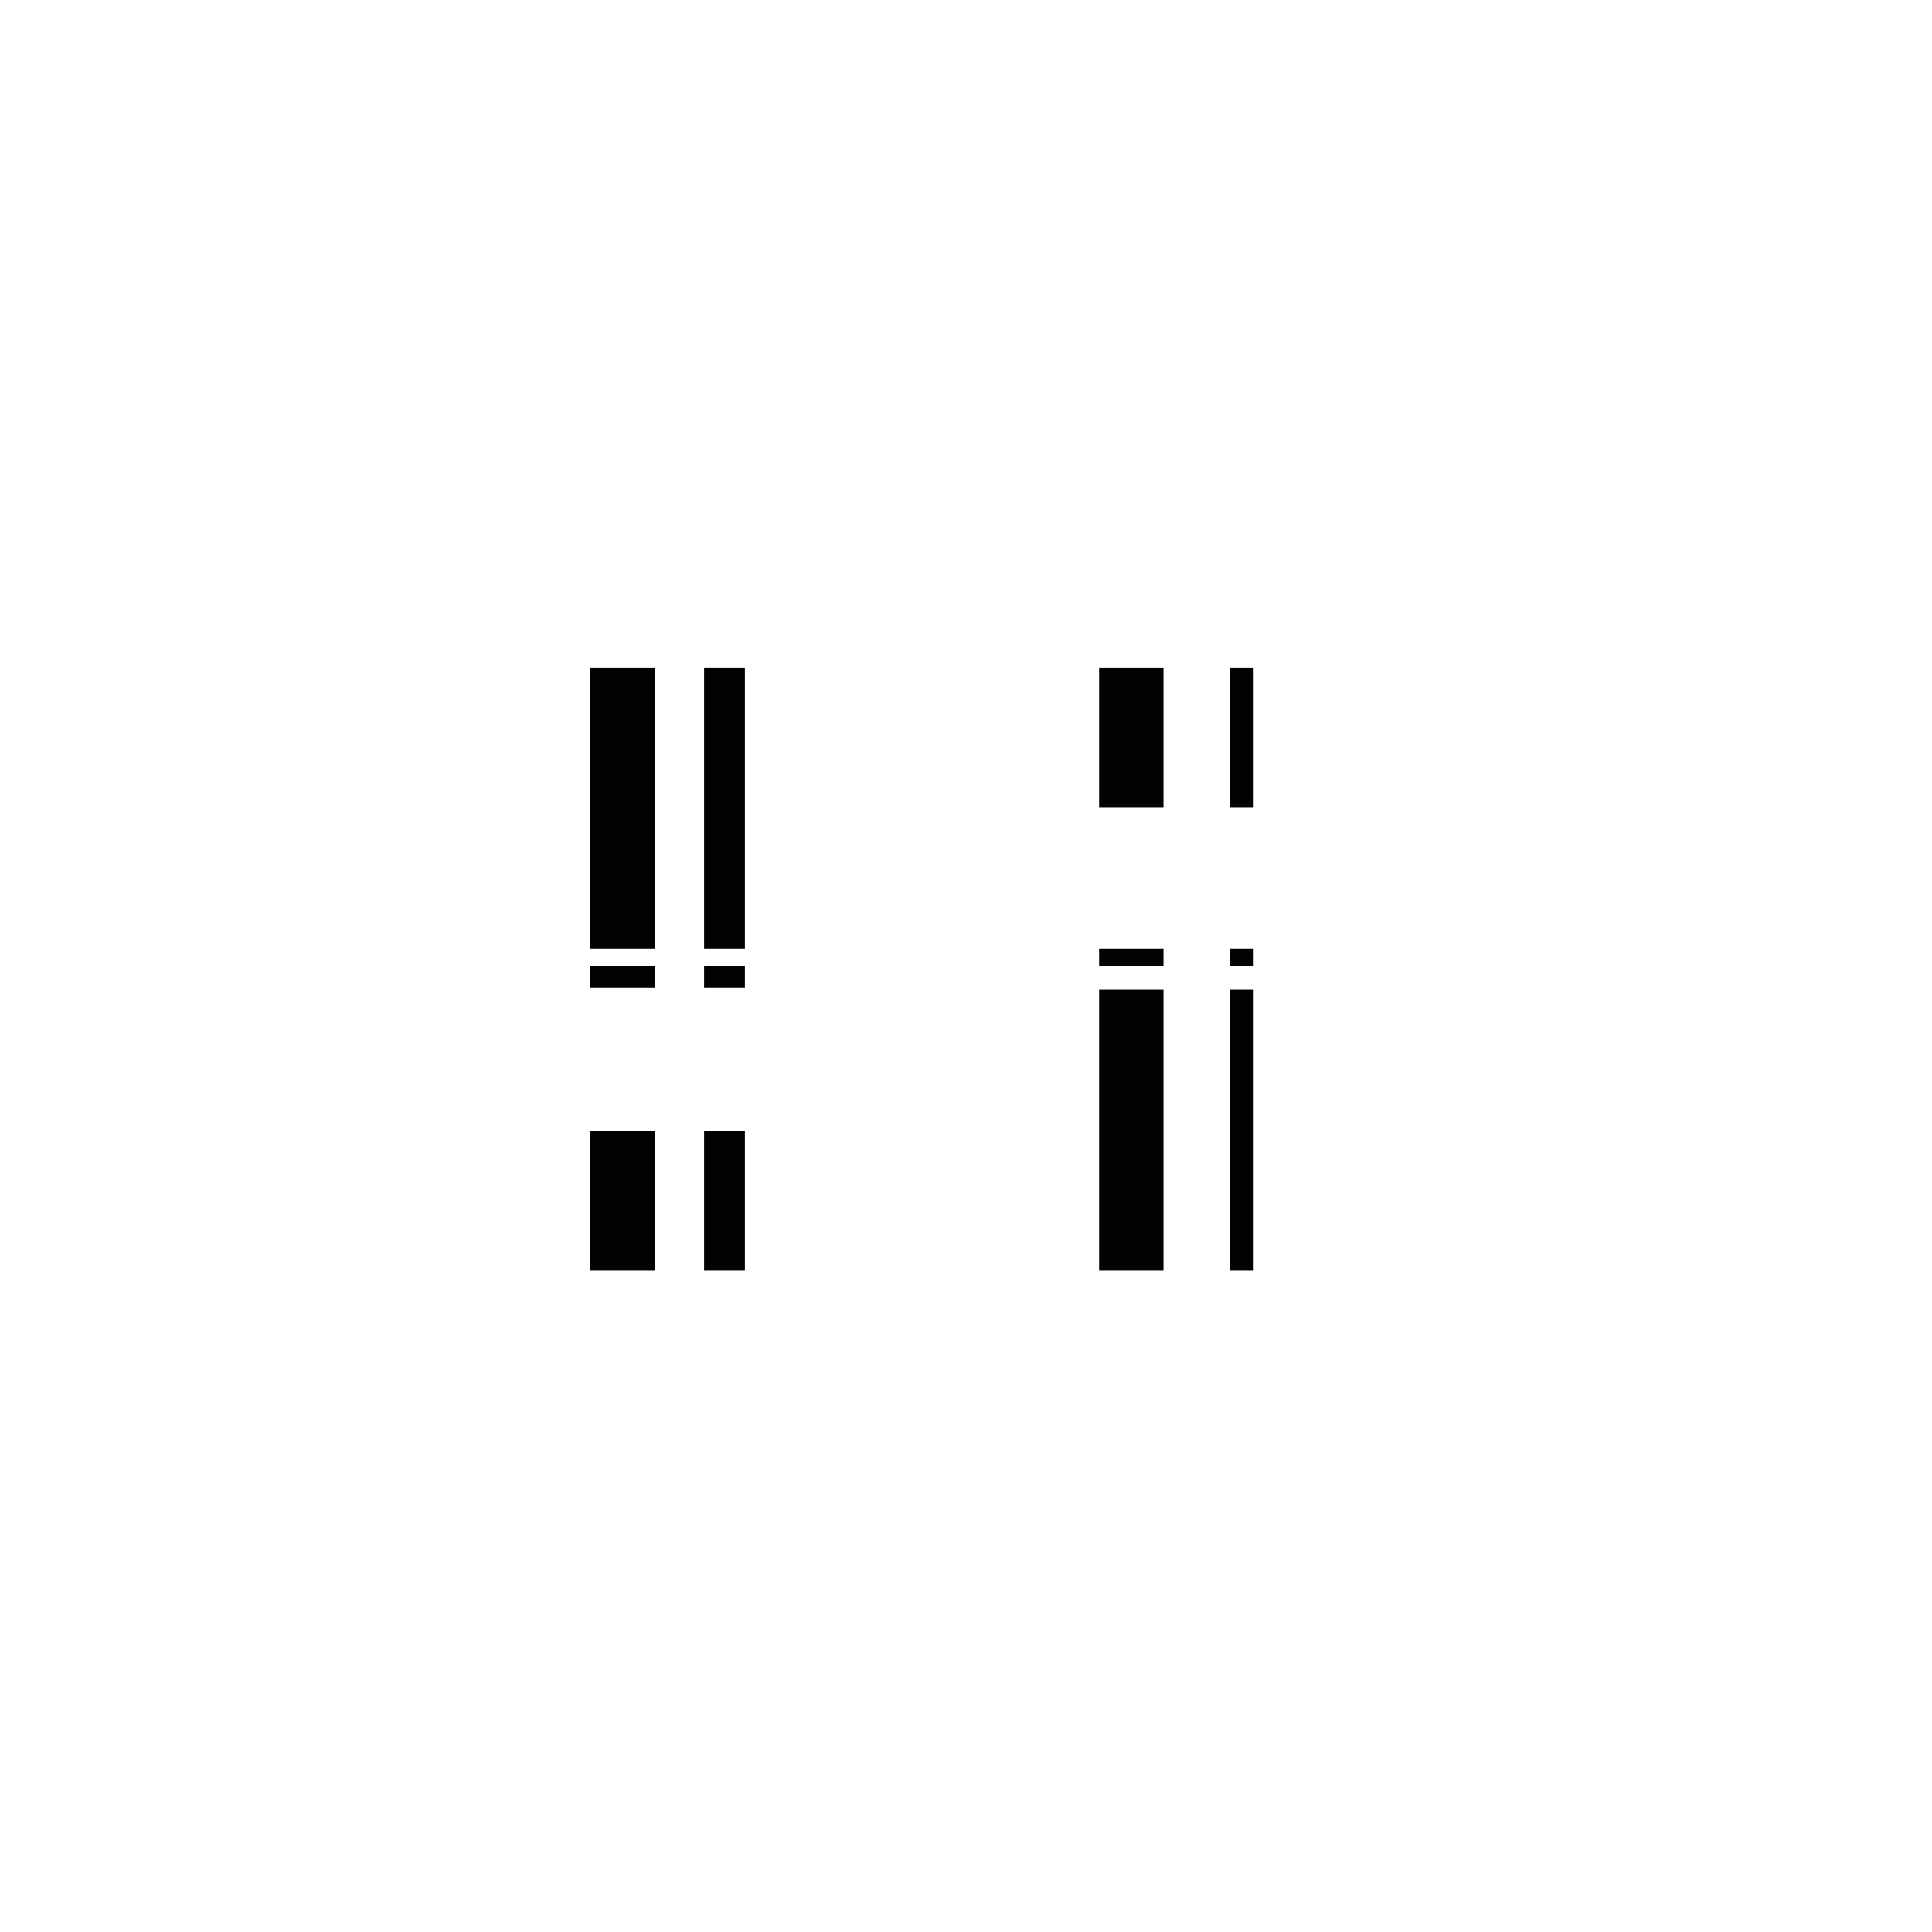 <?xml version="1.0" standalone="yes"?>
<svg width="900" height="900">
<path style="fill:#020202; stroke:none;" d="M275 311L275 442L305 442L305 311L275 311M328 311L328 442L347 442L347 311L328 311M512 311L512 376L542 376L542 311L512 311M573 311L573 376L584 376L584 311L573 311M512 442L512 450L542 450L542 442L512 442M573 442L573 450L584 450L584 442L573 442M275 450L275 460L305 460L305 450L275 450M328 450L328 460L347 460L347 450L328 450M512 461L512 592L542 592L542 461L512 461M573 461L573 592L584 592L584 461L573 461M275 527L275 592L305 592L305 527L275 527M328 527L328 592L347 592L347 527L328 527z"/>
</svg>
